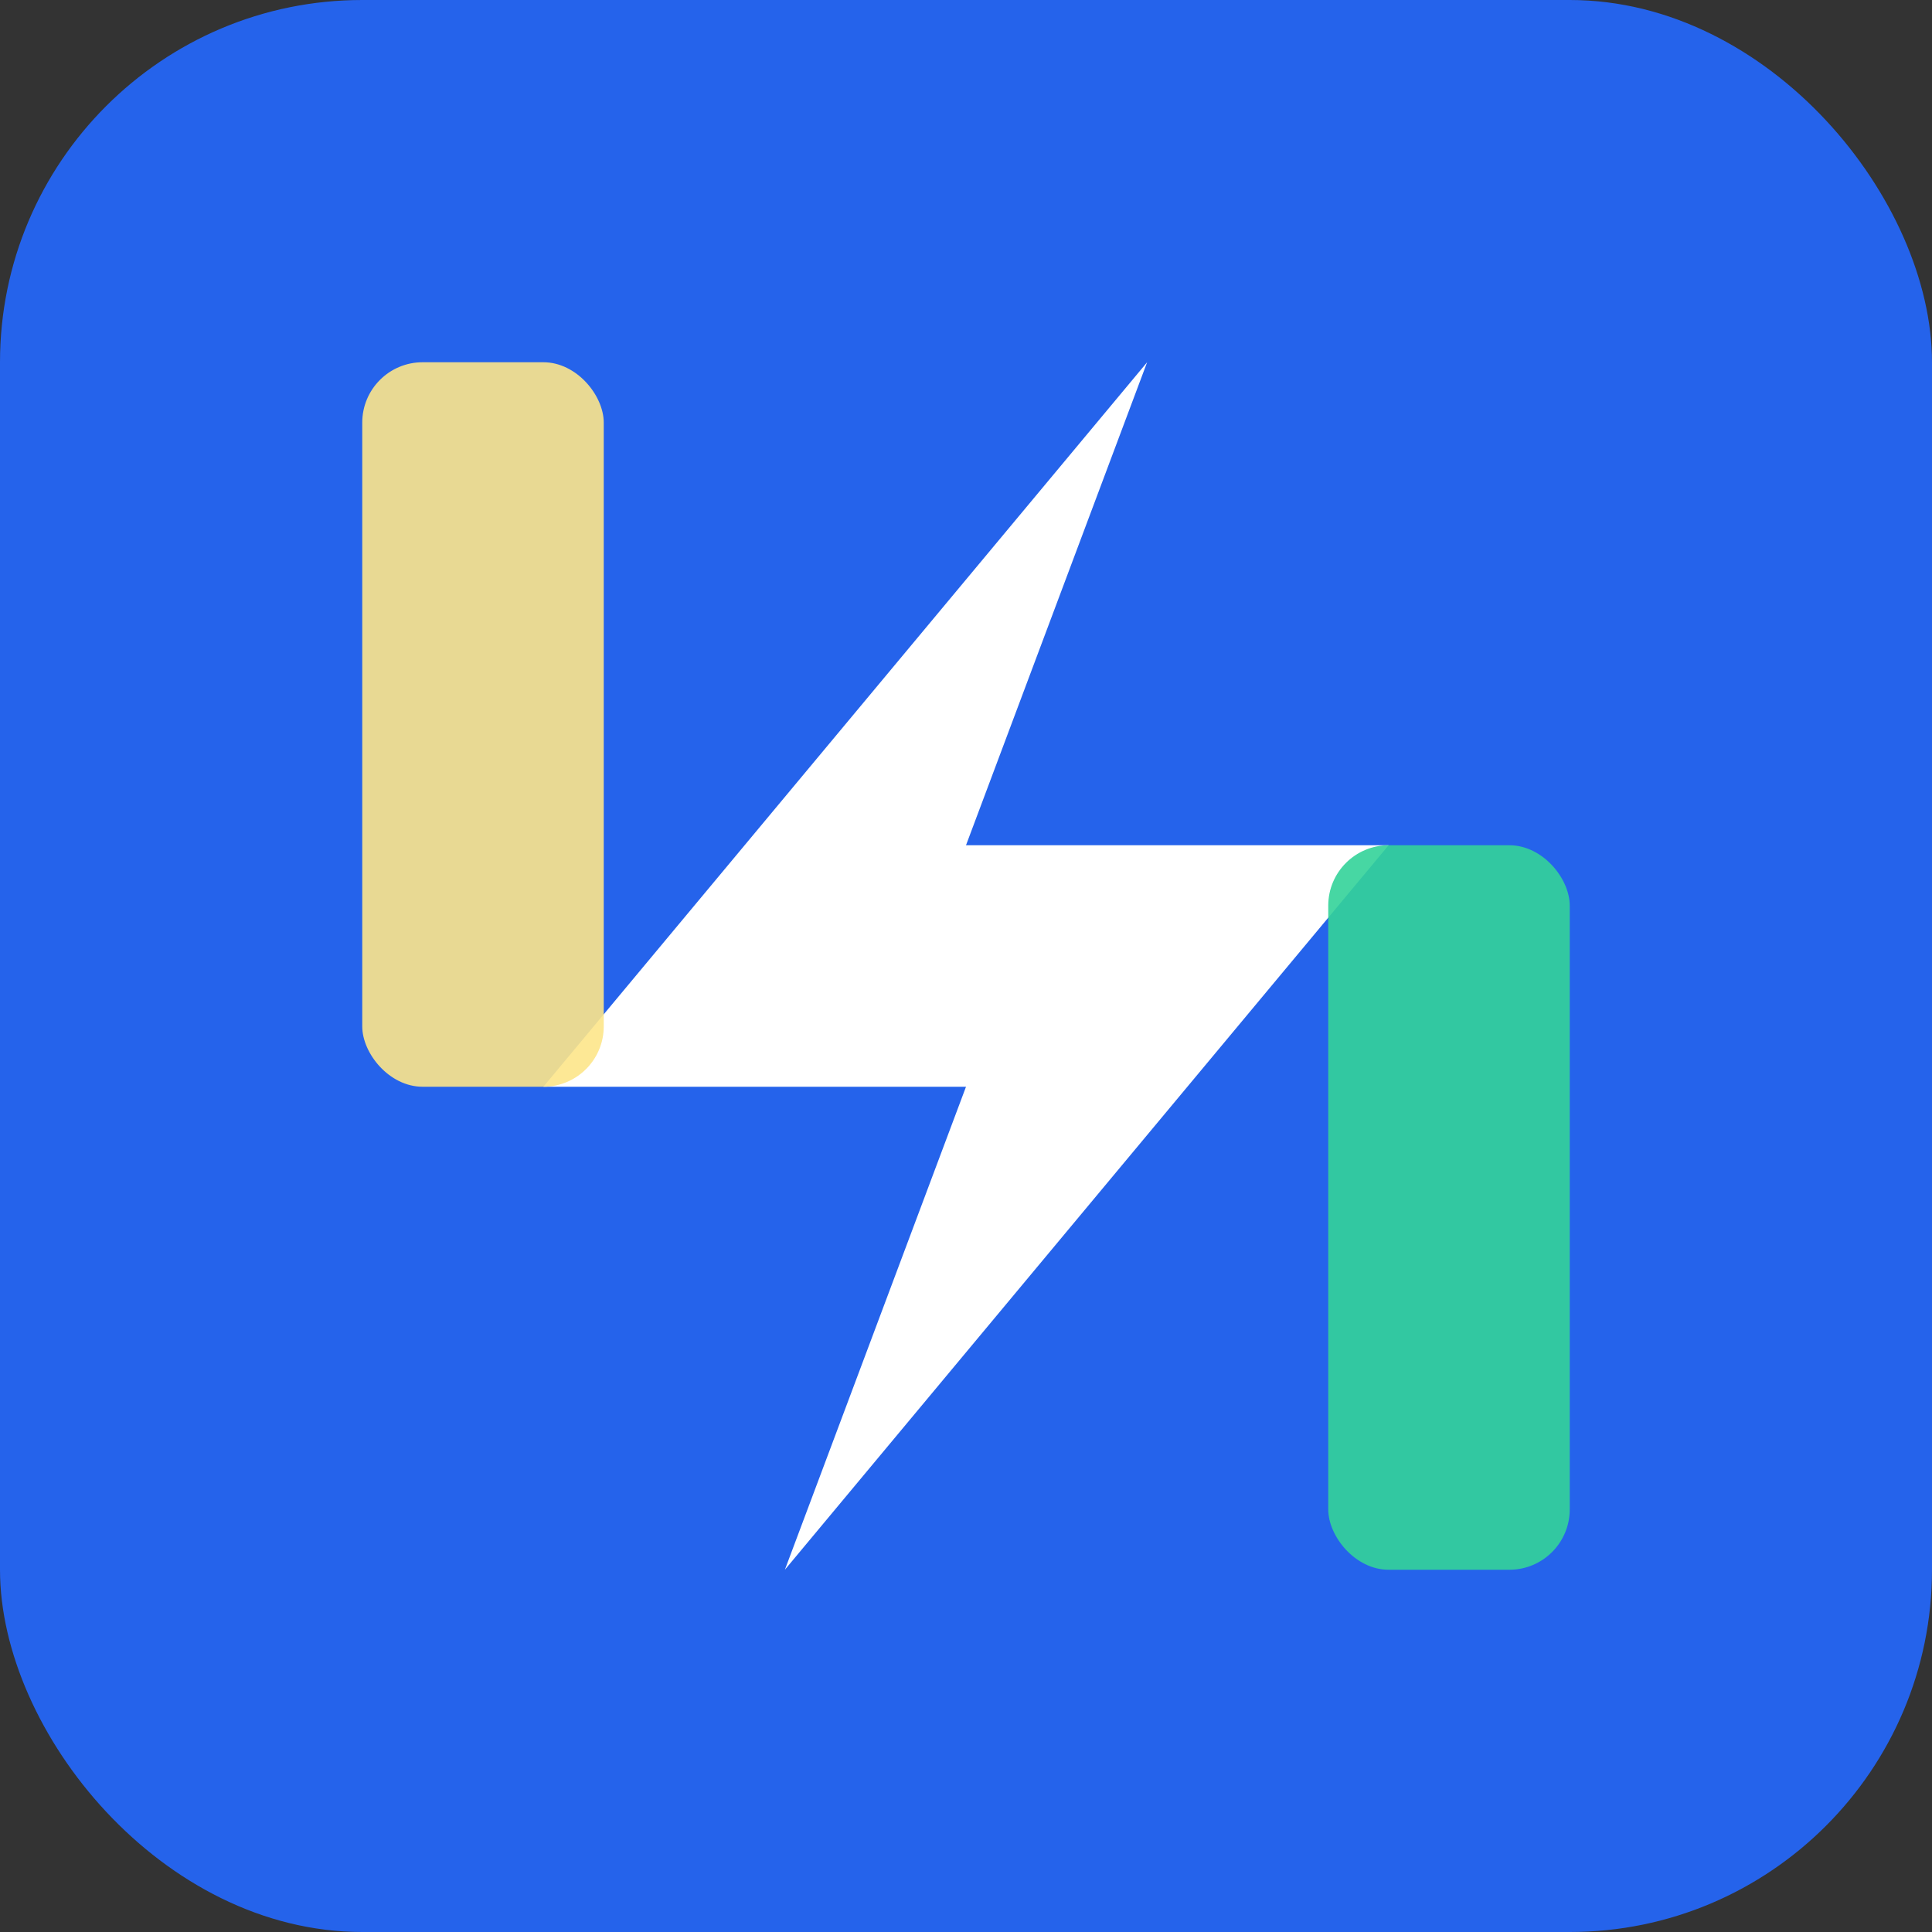 <svg width="32" height="32" viewBox="0 0 32 32" xmlns="http://www.w3.org/2000/svg">
  <rect x="0" y="0" width="32" height="32" fill="#333333" stroke="none"/>
  <rect width="32" height="32" rx="6" fill="#2563EB"/>
  <path d="M19 6L9 18H16L13 26L23 14H16L19 6Z" fill="white"/>
  <rect x="6" y="6" width="4" height="12" rx="1" fill="#FDE68A" opacity="0.9"/>
  <rect x="22" y="14" width="4" height="12" rx="1" fill="#34D399" opacity="0.9"/>
</svg>